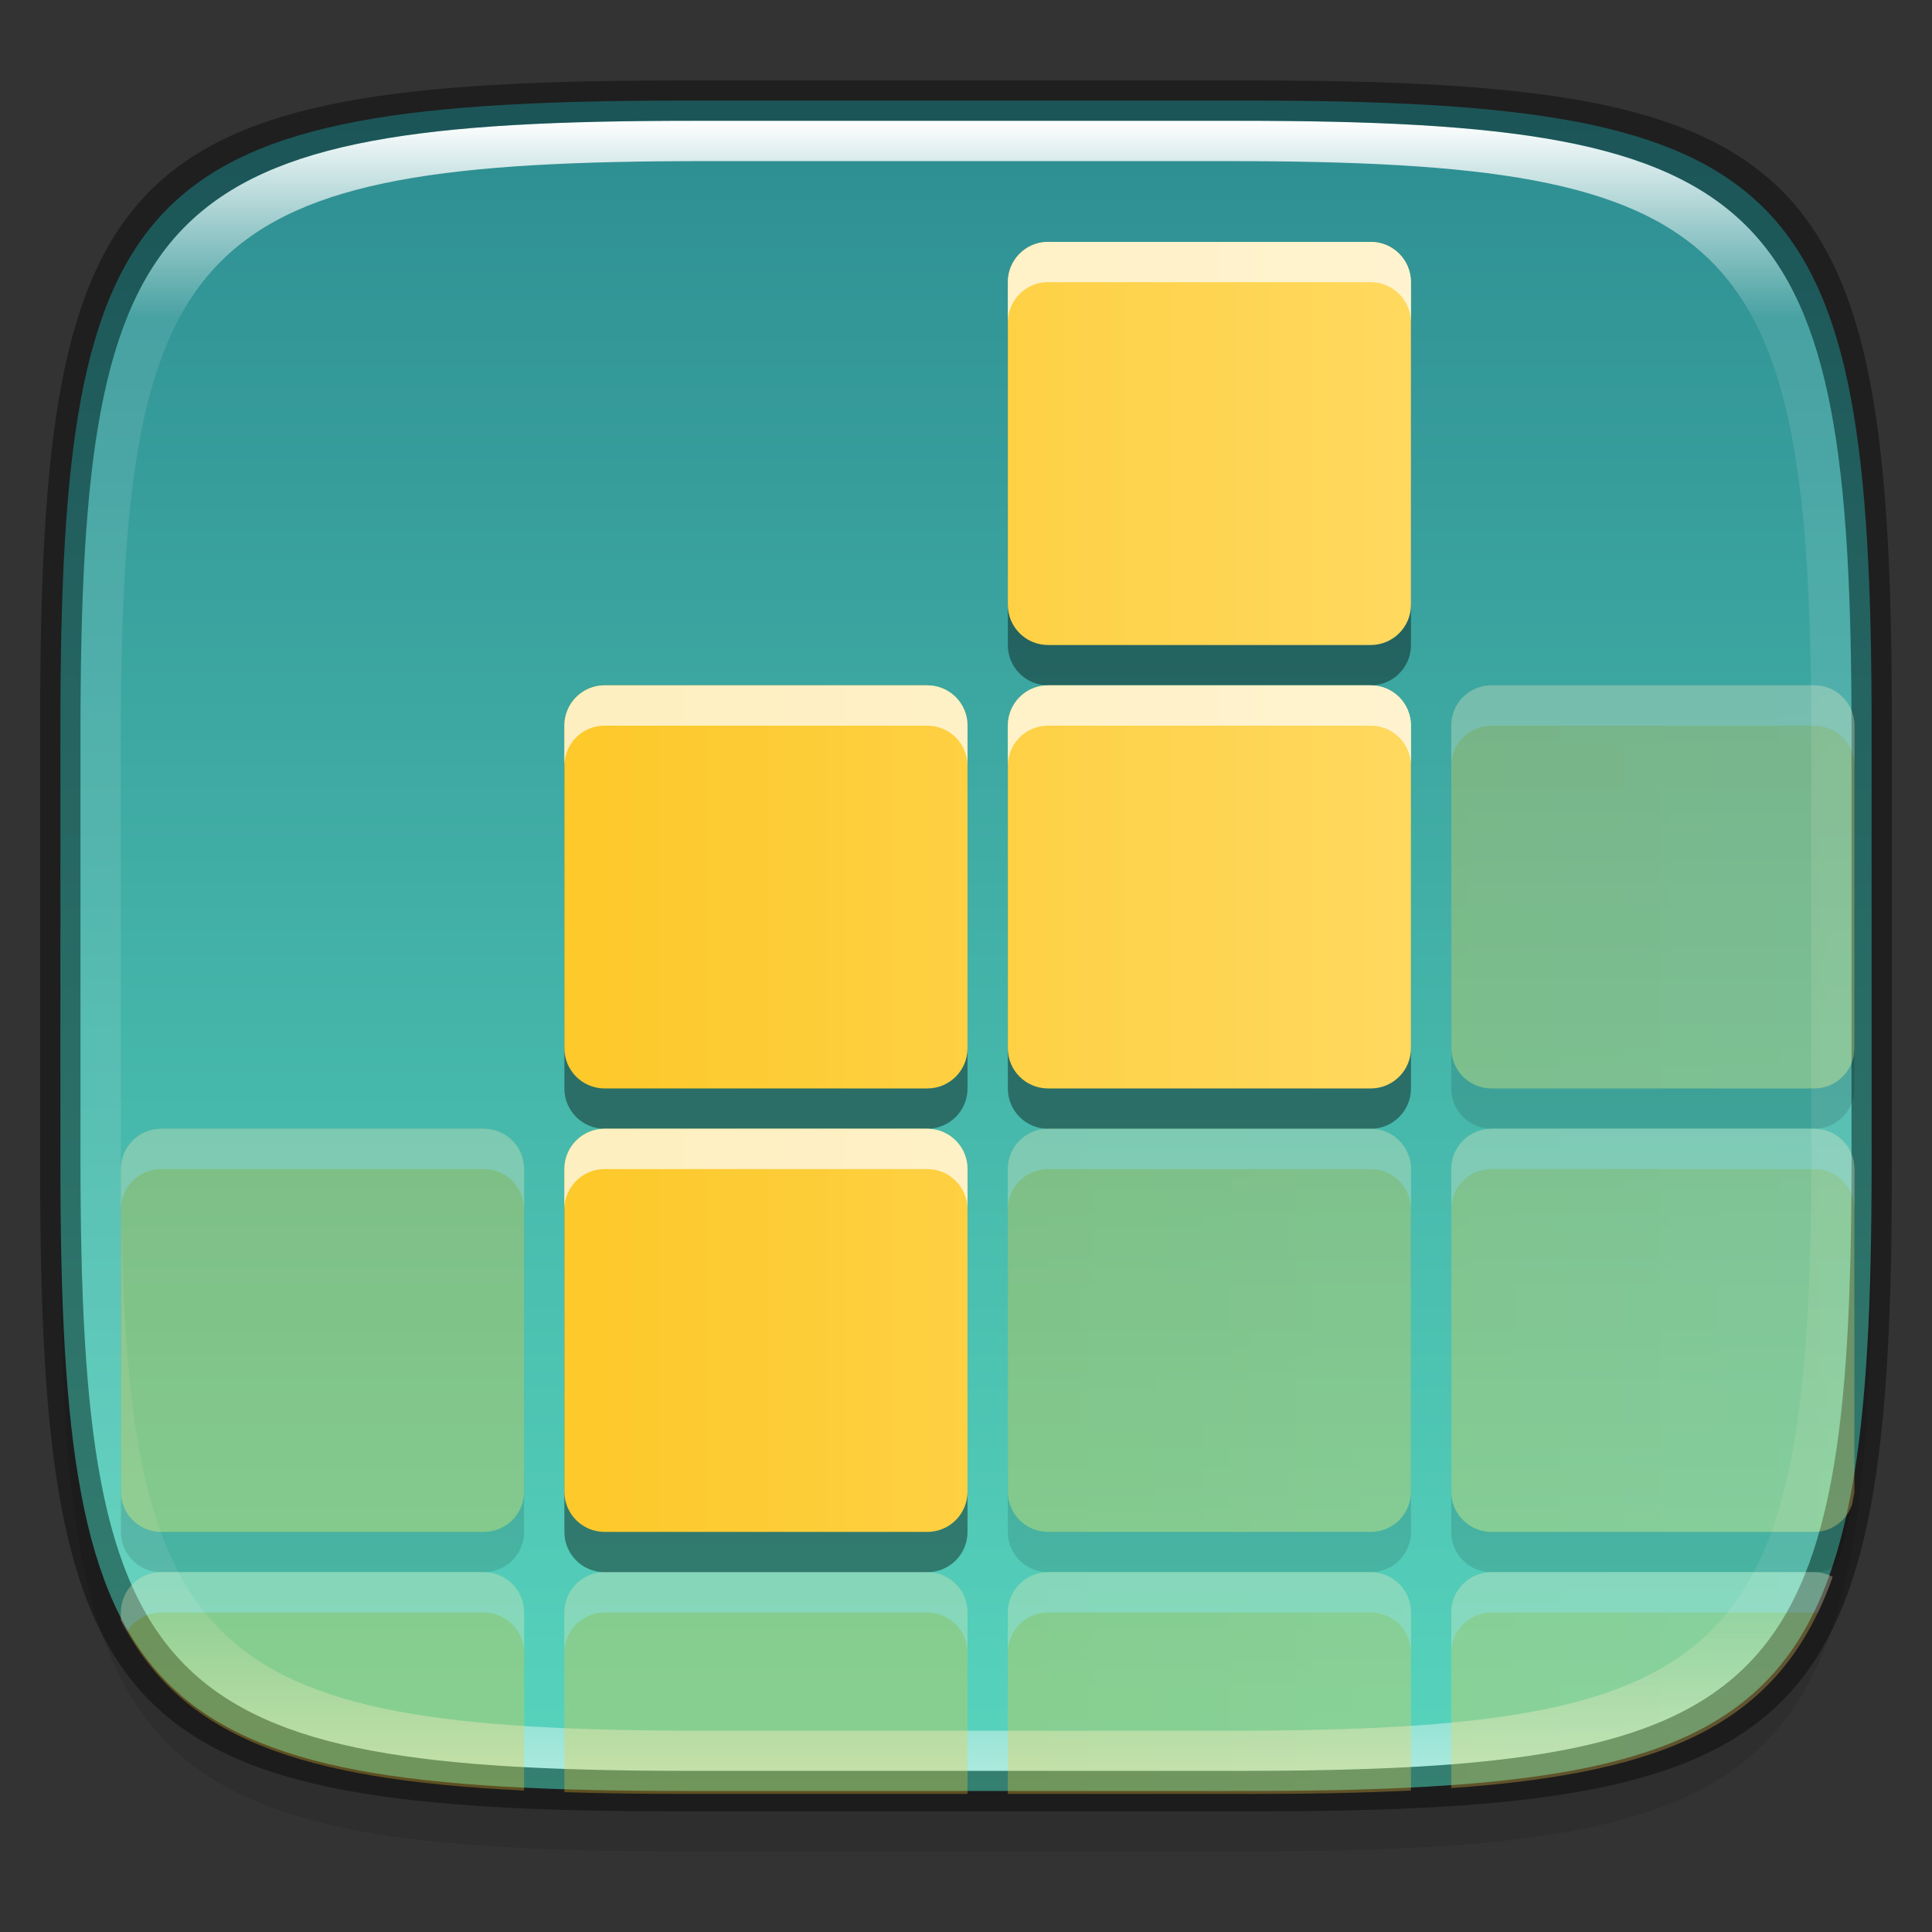 <?xml version="1.0" encoding="UTF-8" standalone="no"?>
<!-- Created with Inkscape (http://www.inkscape.org/) -->

<svg
   width="48"
   height="48"
   viewBox="0 0 12.7 12.7"
   version="1.1"
   id="svg5"
   inkscape:version="1.1.2 (0a00cf5339, 2022-02-04)"
   sodipodi:docname="quadrapassel.svg"
   xmlns:inkscape="http://www.inkscape.org/namespaces/inkscape"
   xmlns:sodipodi="http://sodipodi.sourceforge.net/DTD/sodipodi-0.dtd"
   xmlns:xlink="http://www.w3.org/1999/xlink"
   xmlns="http://www.w3.org/2000/svg"
   xmlns:svg="http://www.w3.org/2000/svg">
  <rect x="0" y="0" width="12.7" height="12.7" fill="#333333" stroke="none"/>
  <sodipodi:namedview
     id="namedview7"
     pagecolor="#ffffff"
     bordercolor="#666666"
     borderopacity="1.0"
     inkscape:pageshadow="2"
     inkscape:pageopacity="0.0"
     inkscape:pagecheckerboard="0"
     inkscape:document-units="px"
     showgrid="false"
     units="px"
     inkscape:zoom="5.8336309"
     inkscape:cx="-18.256211"
     inkscape:cy="1.971328"
     inkscape:window-width="1851"
     inkscape:window-height="1049"
     inkscape:window-x="0"
     inkscape:window-y="0"
     inkscape:window-maximized="1"
     inkscape:current-layer="svg5"
     inkscape:lockguides="false" />
  <defs
     id="defs2">
    <linearGradient
       inkscape:collect="always"
       id="linearGradient3598">
      <stop
         style="stop-color:#2b898f;stop-opacity:1"
         offset="0"
         id="stop3594" />
      <stop
         style="stop-color:#5bdbc1;stop-opacity:1"
         offset="1"
         id="stop3596" />
    </linearGradient>
    <linearGradient
       inkscape:collect="always"
       id="linearGradient1871">
      <stop
         style="stop-color:#ffffff;stop-opacity:1;"
         offset="0"
         id="stop1867" />
      <stop
         style="stop-color:#ffffff;stop-opacity:0.1"
         offset="0.12"
         id="stop2515" />
      <stop
         style="stop-color:#ffffff;stop-opacity:0.102"
         offset="0.9"
         id="stop2581" />
      <stop
         style="stop-color:#ffffff;stop-opacity:0.502"
         offset="1"
         id="stop1869" />
    </linearGradient>
    <linearGradient
       inkscape:collect="always"
       xlink:href="#linearGradient1871"
       id="linearGradient1873"
       x1="17.223"
       y1="3.5"
       x2="17.223"
       y2="44.466"
       gradientUnits="userSpaceOnUse"
       gradientTransform="matrix(0.265,0,0,0.265,0,-0.132)" />
    <linearGradient
       inkscape:collect="always"
       xlink:href="#linearGradient3598"
       id="linearGradient3600"
       x1="0"
       y1="0"
       x2="0"
       y2="12.7"
       gradientUnits="userSpaceOnUse" />
    <linearGradient
       inkscape:collect="always"
       id="linearGradient1694">
      <stop
         style="stop-color:#fdc92b;stop-opacity:1;"
         offset="0"
         id="stop1690" />
      <stop
         style="stop-color:#ffda64;stop-opacity:1"
         offset="1"
         id="stop1692" />
    </linearGradient>
    <linearGradient
       inkscape:collect="always"
       xlink:href="#linearGradient1694"
       id="linearGradient2649"
       gradientUnits="userSpaceOnUse"
       x1="3.969"
       y1="8.996"
       x2="9.79"
       y2="8.996"
       gradientTransform="matrix(3.78,0,0,3.78,-1.3649345e-6,-11)" />
    <linearGradient
       inkscape:collect="always"
       xlink:href="#linearGradient1694"
       id="linearGradient3629"
       x1="6.615"
       y1="8.731"
       x2="12.435"
       y2="8.731"
       gradientUnits="userSpaceOnUse"
       gradientTransform="scale(3.78)" />
  </defs>
  <path
     id="rect3143"
     style="opacity:0.1;fill:#000000;fill-opacity:1;stroke-width:0.265"
     d="m 4.516,1.058 c -3.604,0 -4.119,0.514 -4.119,4.114 v 2.884 c 0,3.601 0.515,4.114 4.119,4.114 h 3.668 c 3.604,0 4.119,-0.514 4.119,-4.114 v -2.884 c 0,-3.601 -0.515,-4.114 -4.119,-4.114 z" />
  <path
     style="display:inline;fill:url(#linearGradient3600);fill-opacity:1;stroke:none;stroke-width:0.099;stroke-linecap:round;stroke-linejoin:round;stroke-miterlimit:4;stroke-dasharray:none;stroke-dashoffset:0;stroke-opacity:1;enable-background:new"
     d="m 8.184,0.661 c 3.604,0 4.119,0.514 4.119,4.114 v 2.884 c 0,3.601 -0.515,4.114 -4.119,4.114 H 4.516 c -3.604,0 -4.119,-0.514 -4.119,-4.114 v -2.884 c 0,-3.601 0.515,-4.114 4.119,-4.114 z"
     id="rect877"
     inkscape:connector-curvature="0"
     sodipodi:nodetypes="sssssssss" />
  <path
     id="rect1565"
     style="opacity:1;fill:url(#linearGradient1873);fill-opacity:1;stroke-width:0.265"
     d="m 4.557,0.794 c -3.524,0 -4.028,0.501 -4.028,4.016 v 2.815 c 0,3.515 0.504,4.016 4.028,4.016 h 3.586 c 3.524,0 4.028,-0.501 4.028,-4.016 V 4.81 c 0,-3.515 -0.504,-4.016 -4.028,-4.016 z m 0.082,0.265 h 3.423 c 3.364,0 3.845,0.477 3.845,3.82 v 2.678 c 0,3.343 -0.481,3.82 -3.845,3.82 h -3.423 c -3.364,0 -3.845,-0.477 -3.845,-3.82 V 4.879 c 0,-3.343 0.481,-3.82 3.845,-3.82 z" />
  <path
     id="rect1370"
     style="opacity:0.4;fill:#000000;fill-opacity:1;stroke-width:0.265"
     d="m 4.475,0.529 c -3.684,0 -4.211,0.526 -4.211,4.213 v 2.952 c 0,3.686 0.526,4.213 4.211,4.213 H 8.225 c 3.684,0 4.211,-0.526 4.211,-4.213 V 4.742 c 0,-3.686 -0.526,-4.213 -4.211,-4.213 z m 0.082,0.265 h 3.586 c 3.524,0 4.028,0.501 4.028,4.016 v 2.815 c 0,3.515 -0.504,4.016 -4.028,4.016 H 4.557 c -3.524,0 -4.028,-0.501 -4.028,-4.016 V 4.81 c 0,-3.515 0.504,-4.016 4.028,-4.016 z" />
  <path
     id="rect1005"
     style="opacity:0.4;fill:#000000;stroke-width:1"
     d="M 26 7 C 25.446 7 25 7.446 25 8 L 25 16 C 25 16.554 25.446 17 26 17 L 34 17 C 34.554 17 35 16.554 35 16 L 35 8 C 35 7.446 34.554 7 34 7 L 26 7 z M 15 18 C 14.446 18 14 18.446 14 19 L 14 27 C 14 27.554 14.446 28 15 28 L 23 28 C 23.554 28 24 27.554 24 27 L 24 19 C 24 18.446 23.554 18 23 18 L 15 18 z M 25.949 18 C 25.419 18.027 25 18.463 25 19 L 25 27 C 25 27.554 25.446 28 26 28 L 34 28 C 34.554 28 35 27.554 35 27 L 35 19 C 35 18.446 34.554 18 34 18 L 26 18 C 25.983 18 25.966 17.999 25.949 18 z M 15 29 C 14.446 29 14 29.446 14 30 L 14 38 C 14 38.554 14.446 39 15 39 L 23 39 C 23.554 39 24 38.554 24 38 L 24 30 C 24 29.446 23.554 29 23 29 L 15 29 z "
     transform="scale(0.265)" />
  <path
     id="rect1388-2"
     style="fill:url(#linearGradient2649);fill-opacity:1;stroke-width:1"
     d="M 26 6 C 25.446 6 25 6.446 25 7 L 25 15 C 25 15.554 25.446 16 26 16 L 34 16 C 34.554 16 35 15.554 35 15 L 35 7 C 35 6.446 34.554 6 34 6 L 26 6 z M 14.949 17 C 14.419 17.027 14 17.463 14 18 L 14 26 C 14 26.554 14.446 27 15 27 L 23 27 C 23.554 27 24 26.554 24 26 L 24 18 C 24 17.446 23.554 17 23 17 L 15 17 C 14.983 17 14.966 16.999 14.949 17 z M 25.949 17 C 25.419 17.027 25 17.463 25 18 L 25 26 C 25 26.554 25.446 27 26 27 L 34 27 C 34.554 27 35 26.554 35 26 L 35 18 C 35 17.446 34.554 17 34 17 L 26 17 C 25.983 17 25.966 16.999 25.949 17 z M 15 28 C 14.446 28 14 28.446 14 29 L 14 37 C 14 37.554 14.446 38 15 38 L 23 38 C 23.554 38 24 37.554 24 37 L 24 29 C 24 28.446 23.554 28 23 28 L 15 28 z "
     transform="scale(0.265)" />
  <path
     id="rect1111"
     style="opacity:0.7;fill:#ffffff;stroke-width:1"
     d="M 25.949 6 C 25.419 6.027 25 6.463 25 7 L 25 8 C 25 7.463 25.419 7.027 25.949 7 C 25.966 6.999 25.983 7 26 7 L 34 7 C 34.554 7 35 7.446 35 8 L 35 7 C 35 6.446 34.554 6 34 6 L 26 6 C 25.983 6 25.966 5.999 25.949 6 z M 15 17 C 14.446 17 14 17.446 14 18 L 14 19 C 14 18.446 14.446 18 15 18 L 23 18 C 23.554 18 24 18.446 24 19 L 24 18 C 24 17.446 23.554 17 23 17 L 15 17 z M 26 17 C 25.446 17 25 17.446 25 18 L 25 19 C 25 18.446 25.446 18 26 18 L 34 18 C 34.554 18 35 18.446 35 19 L 35 18 C 35 17.446 34.554 17 34 17 L 26 17 z M 15 28 C 14.446 28 14 28.446 14 29 L 14 30 C 14 29.446 14.446 29 15 29 L 23 29 C 23.554 29 24 29.446 24 30 L 24 29 C 24 28.446 23.554 28 23 28 L 15 28 z "
     transform="scale(0.265)" />
  <g
     id="g4495"
     style="opacity:0.3">
    <path
       id="rect3092"
       style="opacity:0.4;fill:#000000;stroke-width:1"
       d="m 37,18 c -0.554,0 -1,0.446 -1,1 v 8 c 0,0.554 0.446,1 1,1 h 8 c 0.554,0 1,-0.446 1,-1 v -8 c 0,-0.554 -0.446,-1 -1,-1 z M 4,29 c -0.554,0 -1,0.446 -1,1 v 8 c 0,0.554 0.446,1 1,1 h 8 c 0.554,0 1,-0.446 1,-1 v -8 c 0,-0.554 -0.446,-1 -1,-1 z m 22,0 c -0.554,0 -1,0.446 -1,1 v 8 c 0,0.554 0.446,1 1,1 h 8 c 0.554,0 1,-0.446 1,-1 v -8 c 0,-0.554 -0.446,-1 -1,-1 z m 11,0 c -0.554,0 -1,0.446 -1,1 v 8 c 0,0.554 0.446,1 1,1 h 8 c 0.205,0 0.396,-0.061 0.555,-0.166 C 45.733,38.283 45.879,37.682 46,37.023 V 30 c 0,-0.554 -0.446,-1 -1,-1 z"
       transform="scale(0.265)" />
    <path
       id="rect3268"
       style="opacity:1;fill:url(#linearGradient3629);fill-opacity:1;stroke-width:1"
       d="m 37,17 c -0.554,0 -1,0.446 -1,1 v 8 c 0,0.554 0.446,1 1,1 h 8 c 0.554,0 1,-0.446 1,-1 v -8 c 0,-0.554 -0.446,-1 -1,-1 z M 4,28 c -0.554,0 -1,0.446 -1,1 v 8 c 0,0.554 0.446,1 1,1 h 8 c 0.554,0 1,-0.446 1,-1 v -8 c 0,-0.554 -0.446,-1 -1,-1 z m 22,0 c -0.554,0 -1,0.446 -1,1 v 8 c 0,0.554 0.446,1 1,1 h 8 c 0.554,0 1,-0.446 1,-1 v -8 c 0,-0.554 -0.446,-1 -1,-1 z m 11,0 c -0.554,0 -1,0.446 -1,1 v 8 c 0,0.554 0.446,1 1,1 h 8 c 0.439,0 0.806,-0.282 0.941,-0.674 0.018,-0.091 0.035,-0.182 0.053,-0.275 C 45.995,37.033 46,37.018 46,37 v -8 c 0,-0.554 -0.446,-1 -1,-1 z M 4,39 c -0.554,0 -1,0.446 -1,1 v 0.191 c 1.51,2.944 4.451,3.955 10,4.225 V 40 c 0,-0.554 -0.446,-1 -1,-1 z m 11,0 c -0.554,0 -1,0.446 -1,1 v 4.455 C 14.953,44.486 15.969,44.5 17.068,44.5 H 24 V 40 c 0,-0.554 -0.446,-1 -1,-1 z m 11,0 c -0.554,0 -1,0.446 -1,1 v 4.5 h 5.932 C 32.427,44.5 33.773,44.476 35,44.416 V 40 c 0,-0.554 -0.446,-1 -1,-1 z m 11,0 c -0.554,0 -1,0.446 -1,1 v 4.355 c 5.498,-0.385 8.194,-1.67 9.459,-5.24 C 45.321,39.044 45.166,39 45,39 Z"
       transform="scale(0.265)" />
    <path
       id="rect4212"
       style="opacity:0.7;fill:#ffffff;stroke-width:1"
       d="m 37,17 c -0.554,0 -1,0.446 -1,1 v 1 c 0,-0.554 0.446,-1 1,-1 h 8 c 0.554,0 1,0.446 1,1 v -1 c 0,-0.554 -0.446,-1 -1,-1 z M 4,28 c -0.554,0 -1,0.446 -1,1 v 1 c 0,-0.554 0.446,-1 1,-1 h 8 c 0.554,0 1,0.446 1,1 v -1 c 0,-0.554 -0.446,-1 -1,-1 z m 22,0 c -0.554,0 -1,0.446 -1,1 v 1 c 0,-0.554 0.446,-1 1,-1 h 8 c 0.554,0 1,0.446 1,1 v -1 c 0,-0.554 -0.446,-1 -1,-1 z m 11,0 c -0.554,0 -1,0.446 -1,1 v 1 c 0,-0.554 0.446,-1 1,-1 h 8 c 0.554,0 1,0.446 1,1 v -1 c 0,-0.554 -0.446,-1 -1,-1 z M 4,39 c -0.554,0 -1,0.446 -1,1 v 0.191 c 0.049,0.096 0.1,0.189 0.152,0.281 C 3.328,40.189 3.64,40 4,40 h 8 c 0.554,0 1,0.446 1,1 v -1 c 0,-0.554 -0.446,-1 -1,-1 z m 11,0 c -0.554,0 -1,0.446 -1,1 v 1 c 0,-0.554 0.446,-1 1,-1 h 8 c 0.554,0 1,0.446 1,1 v -1 c 0,-0.554 -0.446,-1 -1,-1 z m 11,0 c -0.554,0 -1,0.446 -1,1 v 1 c 0,-0.554 0.446,-1 1,-1 h 8 c 0.554,0 1,0.446 1,1 v -1 c 0,-0.554 -0.446,-1 -1,-1 z m 11,0 c -0.554,0 -1,0.446 -1,1 v 1 c 0,-0.554 0.446,-1 1,-1 h 8 c 0.031,0 0.06,0.005 0.09,0.008 0.135,-0.28 0.258,-0.578 0.369,-0.893 C 45.321,39.044 45.166,39 45,39 Z"
       transform="scale(0.265)" />
  </g>
</svg>
